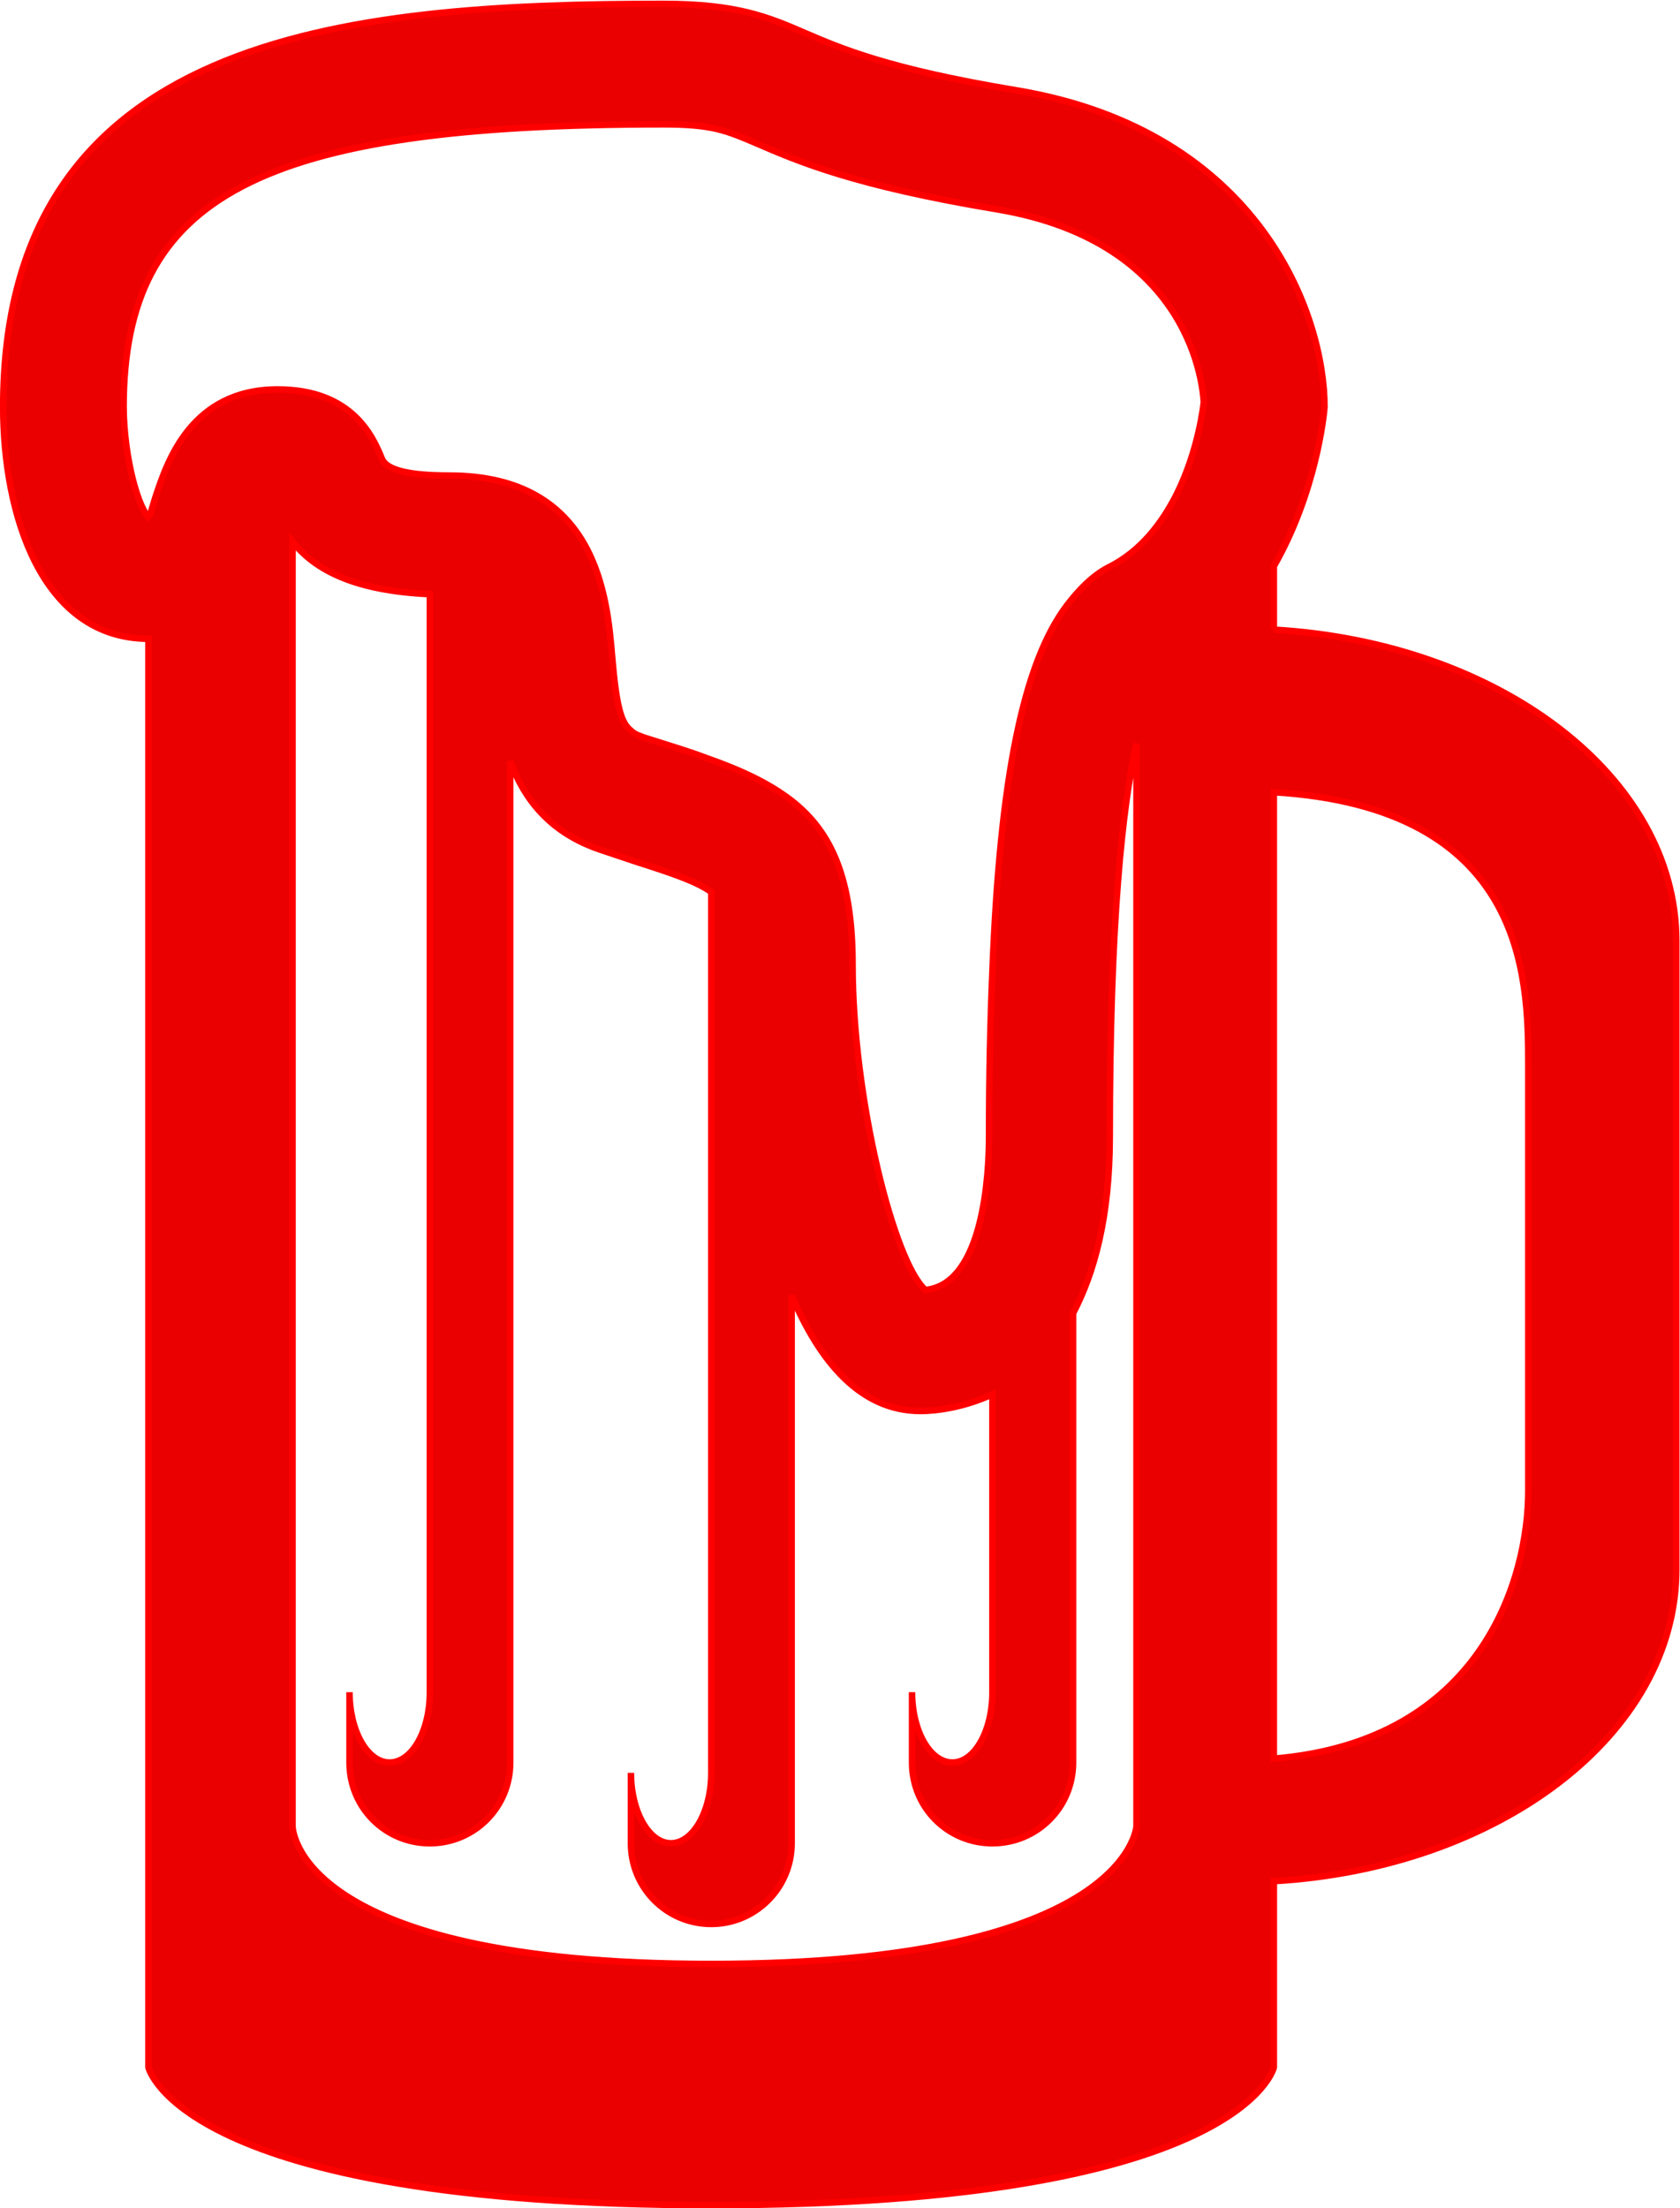 <?xml version="1.0" encoding="UTF-8" standalone="no"?>
<!-- Created with Inkscape (http://www.inkscape.org/) -->

<svg
   xmlns:dc="http://purl.org/dc/elements/1.1/"
   xmlns:cc="http://creativecommons.org/ns#"
   xmlns:rdf="http://www.w3.org/1999/02/22-rdf-syntax-ns#"
   xmlns:svg="http://www.w3.org/2000/svg"
   xmlns="http://www.w3.org/2000/svg"
   xmlns:sodipodi="http://sodipodi.sourceforge.net/DTD/sodipodi-0.dtd"
   xmlns:inkscape="http://www.inkscape.org/namespaces/inkscape"
   version="1.1"
   id="svg840"
   xml:space="preserve"
   width="23.583"
   height="30.992"
   viewBox="0 0 23.583 30.992"
   sodipodi:docname="beer.svg"
   inkscape:version="0.92.3 (2405546, 2018-03-11)"><defs
     id="defs844"><clipPath
       clipPathUnits="userSpaceOnUse"
       id="clipPath858"><path
         d="m 0,3.461 h 220 v 290 H 0 Z"
         id="path856"
         inkscape:connector-curvature="0" /></clipPath></defs><sodipodi:namedview
     pagecolor="#ffffff"
     bordercolor="#666666"
     borderopacity="1"
     objecttolerance="10"
     gridtolerance="10"
     guidetolerance="10"
     inkscape:pageopacity="0"
     inkscape:pageshadow="2"
     inkscape:window-width="1920"
     inkscape:window-height="1144"
     id="namedview842"
     showgrid="false"
     fit-margin-top="0"
     fit-margin-left="0"
     fit-margin-right="0"
     fit-margin-bottom="0"
     inkscape:zoom="23.6"
     inkscape:cx="11.306513"
     inkscape:cy="16.097486"
     inkscape:window-x="0"
     inkscape:window-y="26"
     inkscape:window-maximized="1"
     inkscape:current-layer="g848" /><g
     id="g848"
     inkscape:groupmode="layer"
     inkscape:label="ink_ext_XXXXXX"
     transform="matrix(1.333,0,0,-1.333,-2.576,35.726)"><g
       id="g850"
       transform="scale(0.1)"><g
         id="g852"><g
           id="g854"
           clip-path="url(#clipPath858)"><path
             d="m 153.47,201.718 v 6.678 c 4.439,7.76 5.272,15.868 5.336,16.769 0,9.67 -6.777,29.055 -32.446,33.34 -13.483,2.232 -18.561,4.439 -22.262,6.033 -3.835,1.66 -7.153,3.066 -14.914,3.066 -33.657,0 -69.523,-3.255 -69.523,-42.439 0,-11.241 3.989,-24.37 15.297,-24.405 V 50.348 c 0,0 3.286,-14.502 59.272,-14.502 55.95,0 59.24,14.502 59.24,14.502 V 69.953 c 23.699,1.373 42.381,15.46 42.381,32.833 v 66.141 c 0,17.338 -18.682,31.417 -42.381,32.791 M 139.006,75.733 c 0,0 -0.833,-14.495 -44.776,-14.495 -44.01,0 -44.099,14.495 -44.099,14.495 V 210.979 c 2.363,-2.967 6.508,-5.173 14.463,-5.525 V 89.852 c 0,-4.088 -1.881,-7.406 -4.244,-7.406 -2.338,0 -4.219,3.318 -4.219,7.406 V 82.446 c 0,-4.733 3.768,-8.501 8.463,-8.501 4.659,0 8.46,3.768 8.46,8.501 v 105.415 c 1.44,-3.893 4.123,-7.54 9.616,-9.354 l 3.736,-1.252 c 4.219,-1.338 6.384,-2.133 7.824,-3.161 V 81.36 c 0,-4.056 -1.913,-7.415 -4.244,-7.415 -2.338,0 -4.219,3.36 -4.219,7.415 v -7.415 c 0,-4.694 3.768,-8.495 8.463,-8.495 4.659,0 8.46,3.8 8.46,8.495 v 57.675 c 2.944,-6.924 7.221,-12.164 13.572,-12.164 1.635,0 4.506,0.352 7.572,1.759 V 89.852 c 0,-4.088 -1.881,-7.406 -4.212,-7.406 -2.364,0 -4.251,3.318 -4.251,7.406 V 82.446 c 0,-4.733 3.769,-8.501 8.463,-8.501 4.691,0 8.492,3.768 8.492,8.501 v 47.296 c 2.242,4.276 3.867,10.12 3.867,18.647 0,22.932 1.373,34.908 2.813,41.327 z m 4.21,140.202 c -1.526,-3.009 -3.801,-6.011 -7.185,-7.671 -1.625,-0.856 -3.066,-2.296 -4.375,-4.021 -4.56,-6.068 -7.023,-18.076 -7.821,-38.45 -0.224,-5.305 -0.355,-10.922 -0.355,-17.405 0,-3.737 -0.504,-15.582 -6.703,-16.188 -3.286,2.839 -7.668,20.087 -7.668,34.263 0,9.165 -2.296,14.022 -6.419,17.242 -2.395,1.855 -5.362,3.228 -8.91,4.474 -1.111,0.415 -2.232,0.799 -3.475,1.185 l -3.229,1.022 -0.386,0.153 c -0.383,0.131 -0.667,0.288 -0.923,0.549 -1.054,0.792 -1.536,2.583 -1.977,7.757 -0.517,6.167 -1.571,19.098 -17.152,19.098 -5.461,0 -6.738,0.958 -7.09,1.759 -0.891,2.165 -2.999,7.31 -10.986,7.31 -9.066,0 -11.592,-7.539 -12.803,-11.145 -0.287,-0.923 -0.77,-2.328 -0.581,-2.494 -1.274,0.868 -2.804,6.486 -2.836,11.791 0,22.252 14.339,29.757 56.842,29.757 5.142,0 6.607,-0.635 9.9,-2.044 4.276,-1.846 10.187,-4.404 25.197,-6.898 20.856,-3.475 21.716,-19.123 21.811,-20.276 0,-0.067 -0.482,-4.979 -2.877,-9.769 m 37.051,-104.876 c 0,-9.229 -4.854,-26.381 -26.797,-28.205 v 101.752 c 26.503,-1.603 26.797,-19.385 26.797,-28.713 z"
             style="fill:#ea0000;fill-opacity:1;fill-rule:nonzero;stroke:#ff0000;stroke-width:0.684;stroke-miterlimit:4;stroke-dasharray:none"
             id="path860"
             inkscape:connector-curvature="0"
             inkscape:export-filename="/home/you/Pictures/PCB/beer.png"
             inkscape:export-xdpi="600"
             inkscape:export-ydpi="600" /></g></g></g></g></svg>